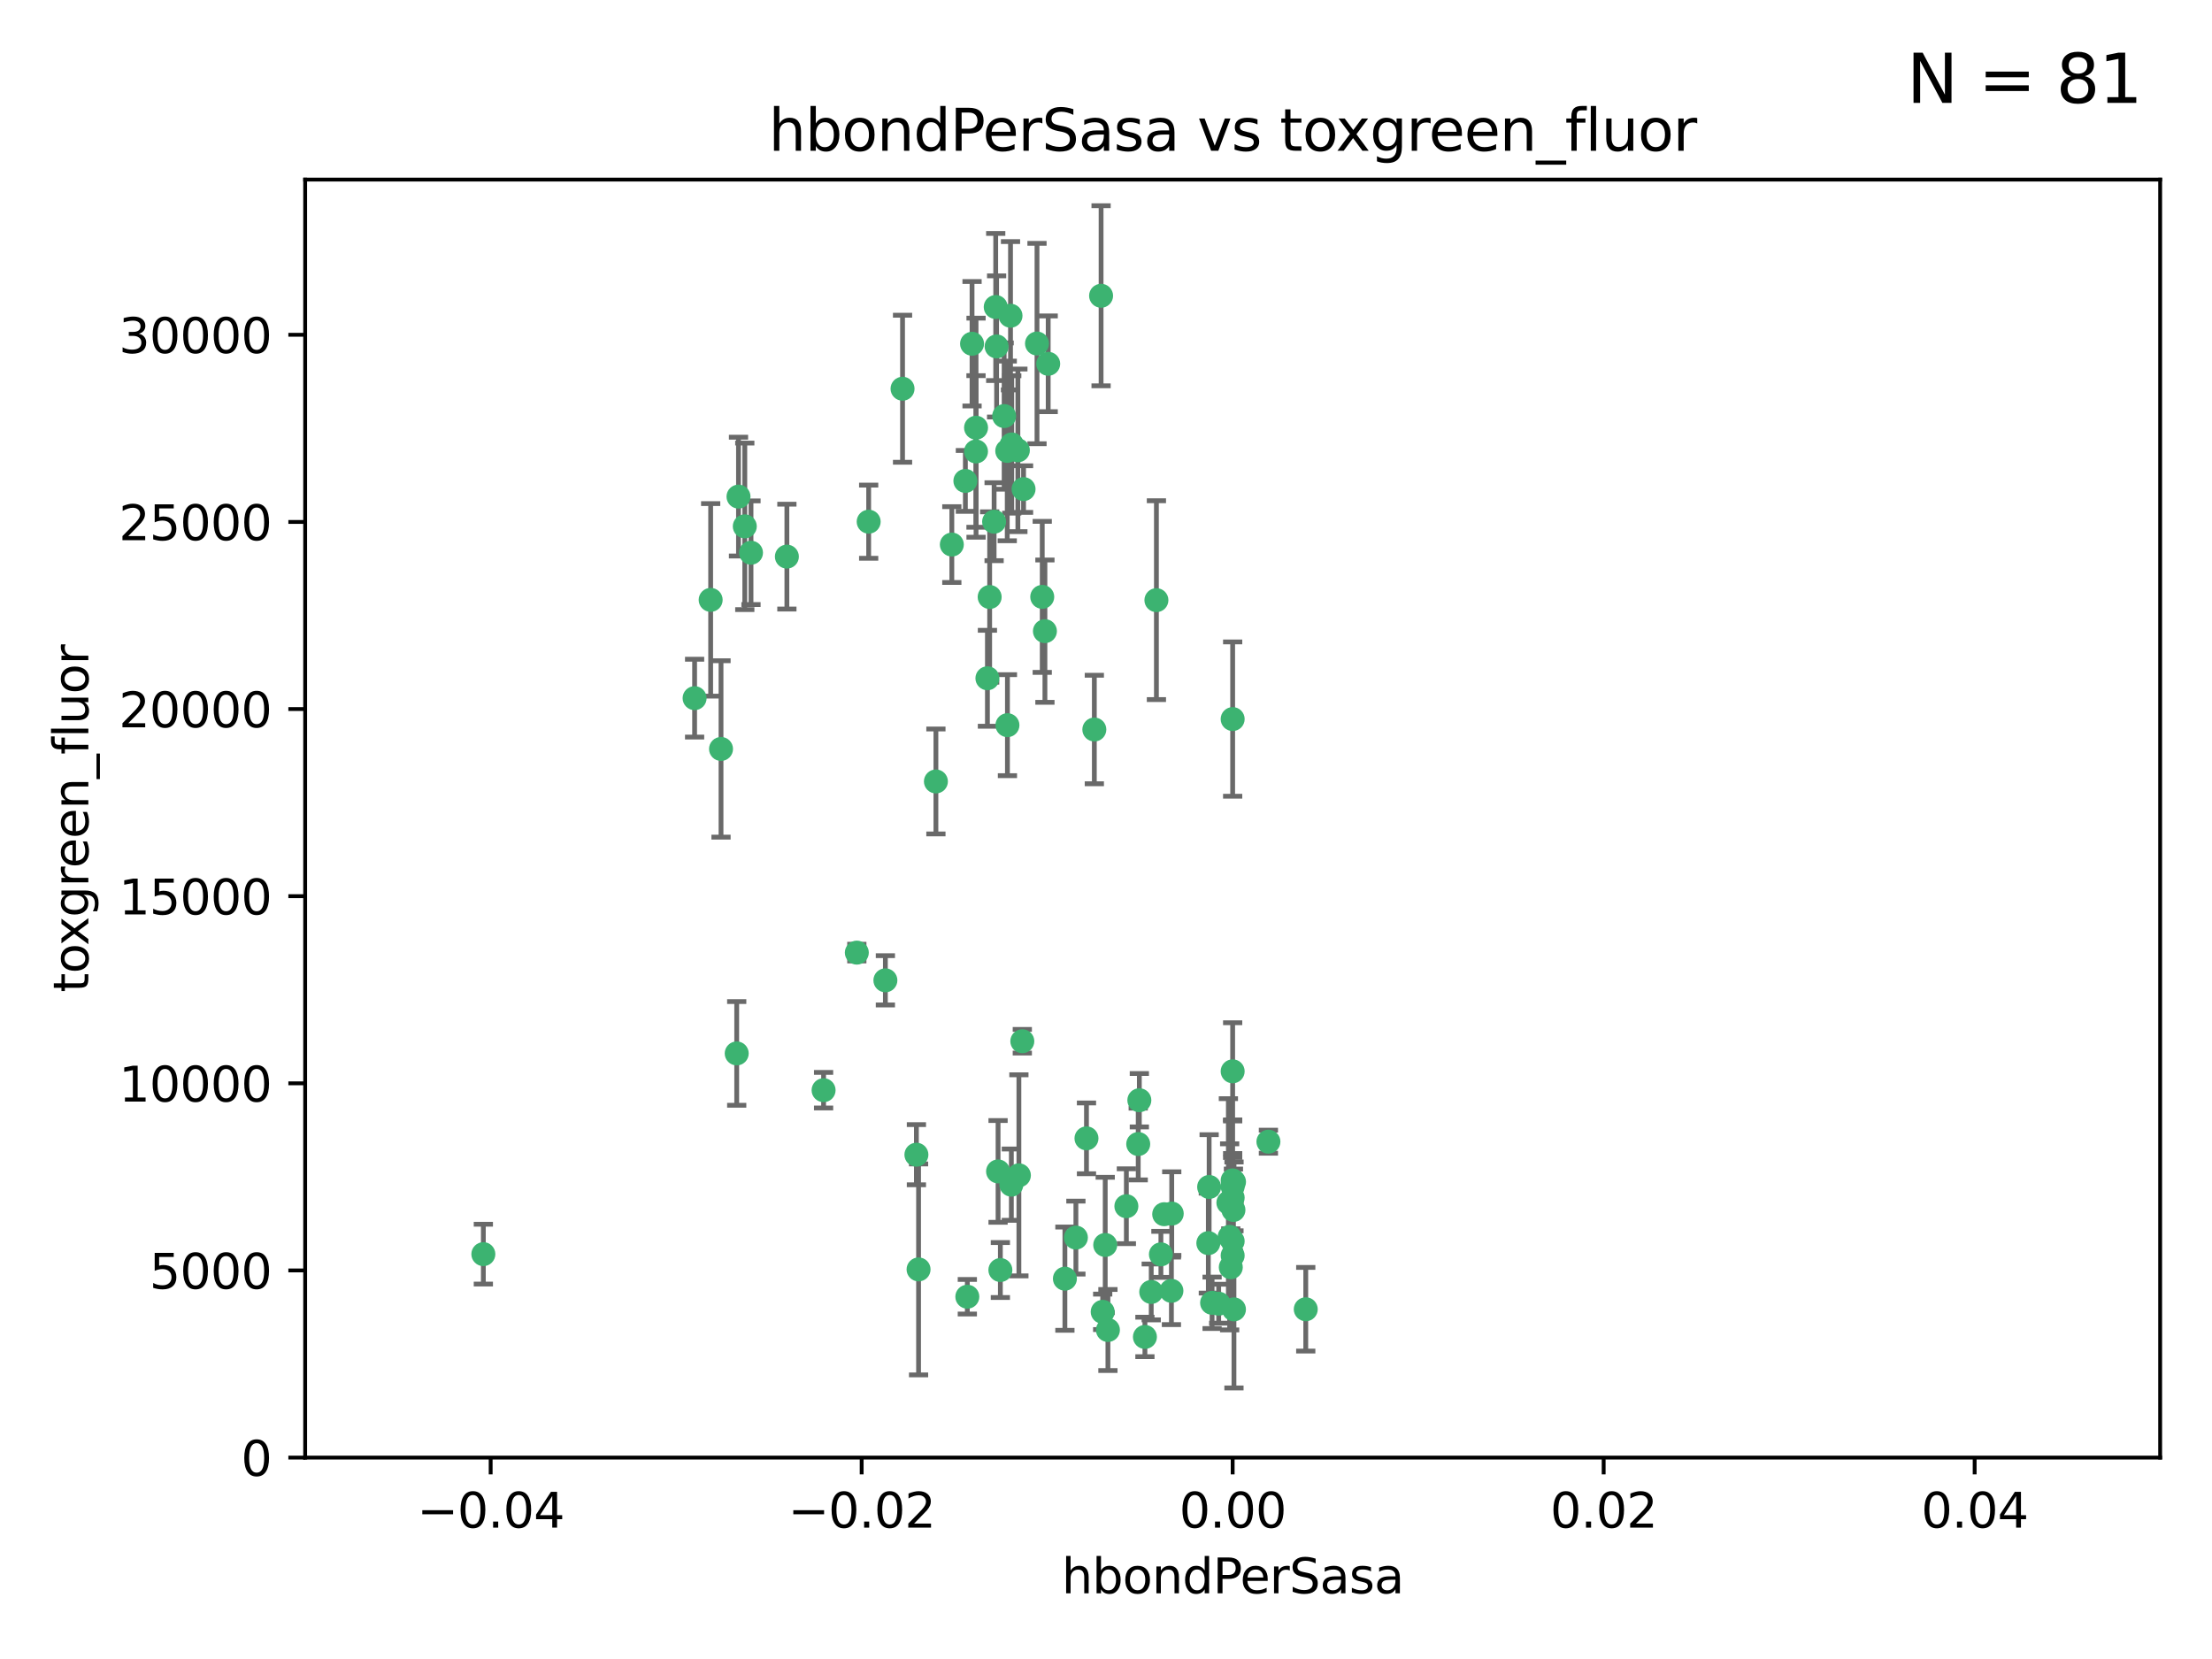 <?xml version="1.0" encoding="utf-8" standalone="no"?>
<!DOCTYPE svg PUBLIC "-//W3C//DTD SVG 1.1//EN"
  "http://www.w3.org/Graphics/SVG/1.1/DTD/svg11.dtd">
<svg xmlns:xlink="http://www.w3.org/1999/xlink" width="460.8pt" height="345.6pt" viewBox="0 0 460.8 345.6" xmlns="http://www.w3.org/2000/svg" version="1.1">
 <defs>
  <style type="text/css">*{stroke-linejoin: round; stroke-linecap: butt}</style>
 </defs>
 <g id="figure_1">
  <g id="patch_1">
   <path d="M 0 345.6 
L 460.8 345.6 
L 460.8 0 
L 0 0 
z
" style="fill: #ffffff"/>
  </g>
  <g id="axes_1">
   <g id="patch_2">
    <path d="M 63.571 303.64 
L 450 303.64 
L 450 37.411 
L 63.571 37.411 
z
" style="fill: #ffffff"/>
   </g>
   <g id="PathCollection_1">
    <defs>
     <path id="m073f09d59d" d="M 0 1.118 
C 0.297 1.118 0.581 1 0.791 0.791 
C 1 0.581 1.118 0.297 1.118 0 
C 1.118 -0.297 1 -0.581 0.791 -0.791 
C 0.581 -1 0.297 -1.118 0 -1.118 
C -0.297 -1.118 -0.581 -1 -0.791 -0.791 
C -1 -0.581 -1.118 -0.297 -1.118 0 
C -1.118 0.297 -1 0.581 -0.791 0.791 
C -0.581 1 -0.297 1.118 0 1.118 
z
" style="stroke: #3cb371"/>
    </defs>
    <g clip-path="url(#paf8e39fd4e)">
     <use xlink:href="#m073f09d59d" x="207.091" y="108.677" style="fill: #3cb371; stroke: #3cb371"/>
     <use xlink:href="#m073f09d59d" x="216.026" y="71.562" style="fill: #3cb371; stroke: #3cb371"/>
     <use xlink:href="#m073f09d59d" x="209.184" y="86.676" style="fill: #3cb371; stroke: #3cb371"/>
     <use xlink:href="#m073f09d59d" x="217.677" y="131.48" style="fill: #3cb371; stroke: #3cb371"/>
     <use xlink:href="#m073f09d59d" x="203.329" y="89.097" style="fill: #3cb371; stroke: #3cb371"/>
     <use xlink:href="#m073f09d59d" x="180.96" y="108.676" style="fill: #3cb371; stroke: #3cb371"/>
     <use xlink:href="#m073f09d59d" x="188.017" y="80.98" style="fill: #3cb371; stroke: #3cb371"/>
     <use xlink:href="#m073f09d59d" x="100.691" y="261.259" style="fill: #3cb371; stroke: #3cb371"/>
     <use xlink:href="#m073f09d59d" x="218.359" y="75.786" style="fill: #3cb371; stroke: #3cb371"/>
     <use xlink:href="#m073f09d59d" x="207.613" y="72.167" style="fill: #3cb371; stroke: #3cb371"/>
     <use xlink:href="#m073f09d59d" x="203.319" y="94.046" style="fill: #3cb371; stroke: #3cb371"/>
     <use xlink:href="#m073f09d59d" x="210.508" y="65.773" style="fill: #3cb371; stroke: #3cb371"/>
     <use xlink:href="#m073f09d59d" x="150.202" y="156.019" style="fill: #3cb371; stroke: #3cb371"/>
     <use xlink:href="#m073f09d59d" x="148.044" y="124.965" style="fill: #3cb371; stroke: #3cb371"/>
     <use xlink:href="#m073f09d59d" x="198.284" y="113.441" style="fill: #3cb371; stroke: #3cb371"/>
     <use xlink:href="#m073f09d59d" x="209.828" y="93.933" style="fill: #3cb371; stroke: #3cb371"/>
     <use xlink:href="#m073f09d59d" x="163.922" y="115.953" style="fill: #3cb371; stroke: #3cb371"/>
     <use xlink:href="#m073f09d59d" x="155.154" y="109.646" style="fill: #3cb371; stroke: #3cb371"/>
     <use xlink:href="#m073f09d59d" x="153.844" y="103.453" style="fill: #3cb371; stroke: #3cb371"/>
     <use xlink:href="#m073f09d59d" x="153.471" y="219.448" style="fill: #3cb371; stroke: #3cb371"/>
     <use xlink:href="#m073f09d59d" x="212.043" y="93.812" style="fill: #3cb371; stroke: #3cb371"/>
     <use xlink:href="#m073f09d59d" x="206.164" y="124.367" style="fill: #3cb371; stroke: #3cb371"/>
     <use xlink:href="#m073f09d59d" x="201.107" y="100.184" style="fill: #3cb371; stroke: #3cb371"/>
     <use xlink:href="#m073f09d59d" x="210.768" y="92.588" style="fill: #3cb371; stroke: #3cb371"/>
     <use xlink:href="#m073f09d59d" x="241.838" y="261.303" style="fill: #3cb371; stroke: #3cb371"/>
     <use xlink:href="#m073f09d59d" x="264.233" y="237.833" style="fill: #3cb371; stroke: #3cb371"/>
     <use xlink:href="#m073f09d59d" x="212.255" y="244.844" style="fill: #3cb371; stroke: #3cb371"/>
     <use xlink:href="#m073f09d59d" x="213.226" y="101.886" style="fill: #3cb371; stroke: #3cb371"/>
     <use xlink:href="#m073f09d59d" x="217.118" y="124.337" style="fill: #3cb371; stroke: #3cb371"/>
     <use xlink:href="#m073f09d59d" x="207.427" y="63.953" style="fill: #3cb371; stroke: #3cb371"/>
     <use xlink:href="#m073f09d59d" x="202.496" y="71.61" style="fill: #3cb371; stroke: #3cb371"/>
     <use xlink:href="#m073f09d59d" x="209.868" y="151.067" style="fill: #3cb371; stroke: #3cb371"/>
     <use xlink:href="#m073f09d59d" x="184.442" y="204.22" style="fill: #3cb371; stroke: #3cb371"/>
     <use xlink:href="#m073f09d59d" x="210.682" y="246.787" style="fill: #3cb371; stroke: #3cb371"/>
     <use xlink:href="#m073f09d59d" x="207.916" y="244.026" style="fill: #3cb371; stroke: #3cb371"/>
     <use xlink:href="#m073f09d59d" x="205.698" y="141.297" style="fill: #3cb371; stroke: #3cb371"/>
     <use xlink:href="#m073f09d59d" x="229.376" y="61.614" style="fill: #3cb371; stroke: #3cb371"/>
     <use xlink:href="#m073f09d59d" x="194.968" y="162.792" style="fill: #3cb371; stroke: #3cb371"/>
     <use xlink:href="#m073f09d59d" x="201.512" y="270.13" style="fill: #3cb371; stroke: #3cb371"/>
     <use xlink:href="#m073f09d59d" x="244.095" y="252.814" style="fill: #3cb371; stroke: #3cb371"/>
     <use xlink:href="#m073f09d59d" x="144.699" y="145.439" style="fill: #3cb371; stroke: #3cb371"/>
     <use xlink:href="#m073f09d59d" x="251.887" y="247.267" style="fill: #3cb371; stroke: #3cb371"/>
     <use xlink:href="#m073f09d59d" x="242.524" y="252.941" style="fill: #3cb371; stroke: #3cb371"/>
     <use xlink:href="#m073f09d59d" x="230.238" y="259.35" style="fill: #3cb371; stroke: #3cb371"/>
     <use xlink:href="#m073f09d59d" x="190.904" y="240.543" style="fill: #3cb371; stroke: #3cb371"/>
     <use xlink:href="#m073f09d59d" x="208.395" y="264.57" style="fill: #3cb371; stroke: #3cb371"/>
     <use xlink:href="#m073f09d59d" x="237.346" y="229.198" style="fill: #3cb371; stroke: #3cb371"/>
     <use xlink:href="#m073f09d59d" x="252.503" y="271.4" style="fill: #3cb371; stroke: #3cb371"/>
     <use xlink:href="#m073f09d59d" x="256.948" y="252.059" style="fill: #3cb371; stroke: #3cb371"/>
     <use xlink:href="#m073f09d59d" x="256.786" y="247.195" style="fill: #3cb371; stroke: #3cb371"/>
     <use xlink:href="#m073f09d59d" x="244.027" y="268.906" style="fill: #3cb371; stroke: #3cb371"/>
     <use xlink:href="#m073f09d59d" x="256.397" y="263.993" style="fill: #3cb371; stroke: #3cb371"/>
     <use xlink:href="#m073f09d59d" x="156.447" y="115.142" style="fill: #3cb371; stroke: #3cb371"/>
     <use xlink:href="#m073f09d59d" x="238.508" y="278.508" style="fill: #3cb371; stroke: #3cb371"/>
     <use xlink:href="#m073f09d59d" x="234.644" y="251.277" style="fill: #3cb371; stroke: #3cb371"/>
     <use xlink:href="#m073f09d59d" x="253.875" y="271.584" style="fill: #3cb371; stroke: #3cb371"/>
     <use xlink:href="#m073f09d59d" x="229.709" y="273.278" style="fill: #3cb371; stroke: #3cb371"/>
     <use xlink:href="#m073f09d59d" x="191.354" y="264.442" style="fill: #3cb371; stroke: #3cb371"/>
     <use xlink:href="#m073f09d59d" x="237.113" y="238.323" style="fill: #3cb371; stroke: #3cb371"/>
     <use xlink:href="#m073f09d59d" x="226.333" y="237.139" style="fill: #3cb371; stroke: #3cb371"/>
     <use xlink:href="#m073f09d59d" x="178.492" y="198.449" style="fill: #3cb371; stroke: #3cb371"/>
     <use xlink:href="#m073f09d59d" x="221.839" y="266.371" style="fill: #3cb371; stroke: #3cb371"/>
     <use xlink:href="#m073f09d59d" x="230.801" y="277.063" style="fill: #3cb371; stroke: #3cb371"/>
     <use xlink:href="#m073f09d59d" x="212.966" y="216.908" style="fill: #3cb371; stroke: #3cb371"/>
     <use xlink:href="#m073f09d59d" x="227.97" y="151.97" style="fill: #3cb371; stroke: #3cb371"/>
     <use xlink:href="#m073f09d59d" x="256.786" y="258.565" style="fill: #3cb371; stroke: #3cb371"/>
     <use xlink:href="#m073f09d59d" x="224.129" y="257.812" style="fill: #3cb371; stroke: #3cb371"/>
     <use xlink:href="#m073f09d59d" x="240.902" y="125.024" style="fill: #3cb371; stroke: #3cb371"/>
     <use xlink:href="#m073f09d59d" x="257.056" y="272.768" style="fill: #3cb371; stroke: #3cb371"/>
     <use xlink:href="#m073f09d59d" x="256.786" y="223.176" style="fill: #3cb371; stroke: #3cb371"/>
     <use xlink:href="#m073f09d59d" x="256.159" y="257.661" style="fill: #3cb371; stroke: #3cb371"/>
     <use xlink:href="#m073f09d59d" x="256.786" y="149.795" style="fill: #3cb371; stroke: #3cb371"/>
     <use xlink:href="#m073f09d59d" x="239.822" y="269.137" style="fill: #3cb371; stroke: #3cb371"/>
     <use xlink:href="#m073f09d59d" x="256.786" y="261.551" style="fill: #3cb371; stroke: #3cb371"/>
     <use xlink:href="#m073f09d59d" x="272.013" y="272.741" style="fill: #3cb371; stroke: #3cb371"/>
     <use xlink:href="#m073f09d59d" x="251.718" y="258.966" style="fill: #3cb371; stroke: #3cb371"/>
     <use xlink:href="#m073f09d59d" x="256.786" y="245.892" style="fill: #3cb371; stroke: #3cb371"/>
     <use xlink:href="#m073f09d59d" x="257.069" y="246.204" style="fill: #3cb371; stroke: #3cb371"/>
     <use xlink:href="#m073f09d59d" x="171.569" y="227.107" style="fill: #3cb371; stroke: #3cb371"/>
     <use xlink:href="#m073f09d59d" x="255.894" y="250.544" style="fill: #3cb371; stroke: #3cb371"/>
     <use xlink:href="#m073f09d59d" x="256.786" y="249.505" style="fill: #3cb371; stroke: #3cb371"/>
    </g>
   </g>
   <g id="matplotlib.axis_1">
    <g id="xtick_1">
     <g id="line2d_1">
      <defs>
       <path id="m06500c86b9" d="M 0 0 
L 0 3.5 
" style="stroke: #000000; stroke-width: 0.8"/>
      </defs>
      <g>
       <use xlink:href="#m06500c86b9" x="102.214" y="303.64" style="stroke: #000000; stroke-width: 0.8"/>
      </g>
     </g>
     <g id="text_1">
      <!-- −0.04 -->
      <g transform="translate(86.891 318.238)scale(0.1 -0.1)">
       <defs>
        <path id="DejaVuSans-2212" d="M 678 2272 
L 4684 2272 
L 4684 1741 
L 678 1741 
L 678 2272 
z
" transform="scale(0.016)"/>
        <path id="DejaVuSans-30" d="M 2034 4250 
Q 1547 4250 1301 3770 
Q 1056 3291 1056 2328 
Q 1056 1369 1301 889 
Q 1547 409 2034 409 
Q 2525 409 2770 889 
Q 3016 1369 3016 2328 
Q 3016 3291 2770 3770 
Q 2525 4250 2034 4250 
z
M 2034 4750 
Q 2819 4750 3233 4129 
Q 3647 3509 3647 2328 
Q 3647 1150 3233 529 
Q 2819 -91 2034 -91 
Q 1250 -91 836 529 
Q 422 1150 422 2328 
Q 422 3509 836 4129 
Q 1250 4750 2034 4750 
z
" transform="scale(0.016)"/>
        <path id="DejaVuSans-2e" d="M 684 794 
L 1344 794 
L 1344 0 
L 684 0 
L 684 794 
z
" transform="scale(0.016)"/>
        <path id="DejaVuSans-34" d="M 2419 4116 
L 825 1625 
L 2419 1625 
L 2419 4116 
z
M 2253 4666 
L 3047 4666 
L 3047 1625 
L 3713 1625 
L 3713 1100 
L 3047 1100 
L 3047 0 
L 2419 0 
L 2419 1100 
L 313 1100 
L 313 1709 
L 2253 4666 
z
" transform="scale(0.016)"/>
       </defs>
       <use xlink:href="#DejaVuSans-2212"/>
       <use xlink:href="#DejaVuSans-30" x="83.789"/>
       <use xlink:href="#DejaVuSans-2e" x="147.412"/>
       <use xlink:href="#DejaVuSans-30" x="179.199"/>
       <use xlink:href="#DejaVuSans-34" x="242.822"/>
      </g>
     </g>
    </g>
    <g id="xtick_2">
     <g id="line2d_2">
      <g>
       <use xlink:href="#m06500c86b9" x="179.5" y="303.64" style="stroke: #000000; stroke-width: 0.8"/>
      </g>
     </g>
     <g id="text_2">
      <!-- −0.02 -->
      <g transform="translate(164.177 318.238)scale(0.1 -0.1)">
       <defs>
        <path id="DejaVuSans-32" d="M 1228 531 
L 3431 531 
L 3431 0 
L 469 0 
L 469 531 
Q 828 903 1448 1529 
Q 2069 2156 2228 2338 
Q 2531 2678 2651 2914 
Q 2772 3150 2772 3378 
Q 2772 3750 2511 3984 
Q 2250 4219 1831 4219 
Q 1534 4219 1204 4116 
Q 875 4013 500 3803 
L 500 4441 
Q 881 4594 1212 4672 
Q 1544 4750 1819 4750 
Q 2544 4750 2975 4387 
Q 3406 4025 3406 3419 
Q 3406 3131 3298 2873 
Q 3191 2616 2906 2266 
Q 2828 2175 2409 1742 
Q 1991 1309 1228 531 
z
" transform="scale(0.016)"/>
       </defs>
       <use xlink:href="#DejaVuSans-2212"/>
       <use xlink:href="#DejaVuSans-30" x="83.789"/>
       <use xlink:href="#DejaVuSans-2e" x="147.412"/>
       <use xlink:href="#DejaVuSans-30" x="179.199"/>
       <use xlink:href="#DejaVuSans-32" x="242.822"/>
      </g>
     </g>
    </g>
    <g id="xtick_3">
     <g id="line2d_3">
      <g>
       <use xlink:href="#m06500c86b9" x="256.786" y="303.64" style="stroke: #000000; stroke-width: 0.8"/>
      </g>
     </g>
     <g id="text_3">
      <!-- 0.00 -->
      <g transform="translate(245.653 318.238)scale(0.1 -0.1)">
       <use xlink:href="#DejaVuSans-30"/>
       <use xlink:href="#DejaVuSans-2e" x="63.623"/>
       <use xlink:href="#DejaVuSans-30" x="95.41"/>
       <use xlink:href="#DejaVuSans-30" x="159.033"/>
      </g>
     </g>
    </g>
    <g id="xtick_4">
     <g id="line2d_4">
      <g>
       <use xlink:href="#m06500c86b9" x="334.071" y="303.64" style="stroke: #000000; stroke-width: 0.8"/>
      </g>
     </g>
     <g id="text_4">
      <!-- 0.02 -->
      <g transform="translate(322.939 318.238)scale(0.1 -0.1)">
       <use xlink:href="#DejaVuSans-30"/>
       <use xlink:href="#DejaVuSans-2e" x="63.623"/>
       <use xlink:href="#DejaVuSans-30" x="95.41"/>
       <use xlink:href="#DejaVuSans-32" x="159.033"/>
      </g>
     </g>
    </g>
    <g id="xtick_5">
     <g id="line2d_5">
      <g>
       <use xlink:href="#m06500c86b9" x="411.357" y="303.64" style="stroke: #000000; stroke-width: 0.8"/>
      </g>
     </g>
     <g id="text_5">
      <!-- 0.04 -->
      <g transform="translate(400.224 318.238)scale(0.1 -0.1)">
       <use xlink:href="#DejaVuSans-30"/>
       <use xlink:href="#DejaVuSans-2e" x="63.623"/>
       <use xlink:href="#DejaVuSans-30" x="95.41"/>
       <use xlink:href="#DejaVuSans-34" x="159.033"/>
      </g>
     </g>
    </g>
    <g id="text_6">
     <!-- hbondPerSasa -->
     <g transform="translate(221.168 331.917)scale(0.1 -0.1)">
      <defs>
       <path id="DejaVuSans-68" d="M 3513 2113 
L 3513 0 
L 2938 0 
L 2938 2094 
Q 2938 2591 2744 2837 
Q 2550 3084 2163 3084 
Q 1697 3084 1428 2787 
Q 1159 2491 1159 1978 
L 1159 0 
L 581 0 
L 581 4863 
L 1159 4863 
L 1159 2956 
Q 1366 3272 1645 3428 
Q 1925 3584 2291 3584 
Q 2894 3584 3203 3211 
Q 3513 2838 3513 2113 
z
" transform="scale(0.016)"/>
       <path id="DejaVuSans-62" d="M 3116 1747 
Q 3116 2381 2855 2742 
Q 2594 3103 2138 3103 
Q 1681 3103 1420 2742 
Q 1159 2381 1159 1747 
Q 1159 1113 1420 752 
Q 1681 391 2138 391 
Q 2594 391 2855 752 
Q 3116 1113 3116 1747 
z
M 1159 2969 
Q 1341 3281 1617 3432 
Q 1894 3584 2278 3584 
Q 2916 3584 3314 3078 
Q 3713 2572 3713 1747 
Q 3713 922 3314 415 
Q 2916 -91 2278 -91 
Q 1894 -91 1617 61 
Q 1341 213 1159 525 
L 1159 0 
L 581 0 
L 581 4863 
L 1159 4863 
L 1159 2969 
z
" transform="scale(0.016)"/>
       <path id="DejaVuSans-6f" d="M 1959 3097 
Q 1497 3097 1228 2736 
Q 959 2375 959 1747 
Q 959 1119 1226 758 
Q 1494 397 1959 397 
Q 2419 397 2687 759 
Q 2956 1122 2956 1747 
Q 2956 2369 2687 2733 
Q 2419 3097 1959 3097 
z
M 1959 3584 
Q 2709 3584 3137 3096 
Q 3566 2609 3566 1747 
Q 3566 888 3137 398 
Q 2709 -91 1959 -91 
Q 1206 -91 779 398 
Q 353 888 353 1747 
Q 353 2609 779 3096 
Q 1206 3584 1959 3584 
z
" transform="scale(0.016)"/>
       <path id="DejaVuSans-6e" d="M 3513 2113 
L 3513 0 
L 2938 0 
L 2938 2094 
Q 2938 2591 2744 2837 
Q 2550 3084 2163 3084 
Q 1697 3084 1428 2787 
Q 1159 2491 1159 1978 
L 1159 0 
L 581 0 
L 581 3500 
L 1159 3500 
L 1159 2956 
Q 1366 3272 1645 3428 
Q 1925 3584 2291 3584 
Q 2894 3584 3203 3211 
Q 3513 2838 3513 2113 
z
" transform="scale(0.016)"/>
       <path id="DejaVuSans-64" d="M 2906 2969 
L 2906 4863 
L 3481 4863 
L 3481 0 
L 2906 0 
L 2906 525 
Q 2725 213 2448 61 
Q 2172 -91 1784 -91 
Q 1150 -91 751 415 
Q 353 922 353 1747 
Q 353 2572 751 3078 
Q 1150 3584 1784 3584 
Q 2172 3584 2448 3432 
Q 2725 3281 2906 2969 
z
M 947 1747 
Q 947 1113 1208 752 
Q 1469 391 1925 391 
Q 2381 391 2643 752 
Q 2906 1113 2906 1747 
Q 2906 2381 2643 2742 
Q 2381 3103 1925 3103 
Q 1469 3103 1208 2742 
Q 947 2381 947 1747 
z
" transform="scale(0.016)"/>
       <path id="DejaVuSans-50" d="M 1259 4147 
L 1259 2394 
L 2053 2394 
Q 2494 2394 2734 2622 
Q 2975 2850 2975 3272 
Q 2975 3691 2734 3919 
Q 2494 4147 2053 4147 
L 1259 4147 
z
M 628 4666 
L 2053 4666 
Q 2838 4666 3239 4311 
Q 3641 3956 3641 3272 
Q 3641 2581 3239 2228 
Q 2838 1875 2053 1875 
L 1259 1875 
L 1259 0 
L 628 0 
L 628 4666 
z
" transform="scale(0.016)"/>
       <path id="DejaVuSans-65" d="M 3597 1894 
L 3597 1613 
L 953 1613 
Q 991 1019 1311 708 
Q 1631 397 2203 397 
Q 2534 397 2845 478 
Q 3156 559 3463 722 
L 3463 178 
Q 3153 47 2828 -22 
Q 2503 -91 2169 -91 
Q 1331 -91 842 396 
Q 353 884 353 1716 
Q 353 2575 817 3079 
Q 1281 3584 2069 3584 
Q 2775 3584 3186 3129 
Q 3597 2675 3597 1894 
z
M 3022 2063 
Q 3016 2534 2758 2815 
Q 2500 3097 2075 3097 
Q 1594 3097 1305 2825 
Q 1016 2553 972 2059 
L 3022 2063 
z
" transform="scale(0.016)"/>
       <path id="DejaVuSans-72" d="M 2631 2963 
Q 2534 3019 2420 3045 
Q 2306 3072 2169 3072 
Q 1681 3072 1420 2755 
Q 1159 2438 1159 1844 
L 1159 0 
L 581 0 
L 581 3500 
L 1159 3500 
L 1159 2956 
Q 1341 3275 1631 3429 
Q 1922 3584 2338 3584 
Q 2397 3584 2469 3576 
Q 2541 3569 2628 3553 
L 2631 2963 
z
" transform="scale(0.016)"/>
       <path id="DejaVuSans-53" d="M 3425 4513 
L 3425 3897 
Q 3066 4069 2747 4153 
Q 2428 4238 2131 4238 
Q 1616 4238 1336 4038 
Q 1056 3838 1056 3469 
Q 1056 3159 1242 3001 
Q 1428 2844 1947 2747 
L 2328 2669 
Q 3034 2534 3370 2195 
Q 3706 1856 3706 1288 
Q 3706 609 3251 259 
Q 2797 -91 1919 -91 
Q 1588 -91 1214 -16 
Q 841 59 441 206 
L 441 856 
Q 825 641 1194 531 
Q 1563 422 1919 422 
Q 2459 422 2753 634 
Q 3047 847 3047 1241 
Q 3047 1584 2836 1778 
Q 2625 1972 2144 2069 
L 1759 2144 
Q 1053 2284 737 2584 
Q 422 2884 422 3419 
Q 422 4038 858 4394 
Q 1294 4750 2059 4750 
Q 2388 4750 2728 4690 
Q 3069 4631 3425 4513 
z
" transform="scale(0.016)"/>
       <path id="DejaVuSans-61" d="M 2194 1759 
Q 1497 1759 1228 1600 
Q 959 1441 959 1056 
Q 959 750 1161 570 
Q 1363 391 1709 391 
Q 2188 391 2477 730 
Q 2766 1069 2766 1631 
L 2766 1759 
L 2194 1759 
z
M 3341 1997 
L 3341 0 
L 2766 0 
L 2766 531 
Q 2569 213 2275 61 
Q 1981 -91 1556 -91 
Q 1019 -91 701 211 
Q 384 513 384 1019 
Q 384 1609 779 1909 
Q 1175 2209 1959 2209 
L 2766 2209 
L 2766 2266 
Q 2766 2663 2505 2880 
Q 2244 3097 1772 3097 
Q 1472 3097 1187 3025 
Q 903 2953 641 2809 
L 641 3341 
Q 956 3463 1253 3523 
Q 1550 3584 1831 3584 
Q 2591 3584 2966 3190 
Q 3341 2797 3341 1997 
z
" transform="scale(0.016)"/>
       <path id="DejaVuSans-73" d="M 2834 3397 
L 2834 2853 
Q 2591 2978 2328 3040 
Q 2066 3103 1784 3103 
Q 1356 3103 1142 2972 
Q 928 2841 928 2578 
Q 928 2378 1081 2264 
Q 1234 2150 1697 2047 
L 1894 2003 
Q 2506 1872 2764 1633 
Q 3022 1394 3022 966 
Q 3022 478 2636 193 
Q 2250 -91 1575 -91 
Q 1294 -91 989 -36 
Q 684 19 347 128 
L 347 722 
Q 666 556 975 473 
Q 1284 391 1588 391 
Q 1994 391 2212 530 
Q 2431 669 2431 922 
Q 2431 1156 2273 1281 
Q 2116 1406 1581 1522 
L 1381 1569 
Q 847 1681 609 1914 
Q 372 2147 372 2553 
Q 372 3047 722 3315 
Q 1072 3584 1716 3584 
Q 2034 3584 2315 3537 
Q 2597 3491 2834 3397 
z
" transform="scale(0.016)"/>
      </defs>
      <use xlink:href="#DejaVuSans-68"/>
      <use xlink:href="#DejaVuSans-62" x="63.379"/>
      <use xlink:href="#DejaVuSans-6f" x="126.855"/>
      <use xlink:href="#DejaVuSans-6e" x="188.037"/>
      <use xlink:href="#DejaVuSans-64" x="251.416"/>
      <use xlink:href="#DejaVuSans-50" x="314.893"/>
      <use xlink:href="#DejaVuSans-65" x="371.57"/>
      <use xlink:href="#DejaVuSans-72" x="433.094"/>
      <use xlink:href="#DejaVuSans-53" x="474.207"/>
      <use xlink:href="#DejaVuSans-61" x="537.684"/>
      <use xlink:href="#DejaVuSans-73" x="598.963"/>
      <use xlink:href="#DejaVuSans-61" x="651.062"/>
     </g>
    </g>
   </g>
   <g id="matplotlib.axis_2">
    <g id="ytick_1">
     <g id="line2d_6">
      <defs>
       <path id="me9c63fc934" d="M 0 0 
L -3.5 0 
" style="stroke: #000000; stroke-width: 0.8"/>
      </defs>
      <g>
       <use xlink:href="#me9c63fc934" x="63.571" y="303.64" style="stroke: #000000; stroke-width: 0.8"/>
      </g>
     </g>
     <g id="text_7">
      <!-- 0 -->
      <g transform="translate(50.209 307.439)scale(0.1 -0.1)">
       <use xlink:href="#DejaVuSans-30"/>
      </g>
     </g>
    </g>
    <g id="ytick_2">
     <g id="line2d_7">
      <g>
       <use xlink:href="#me9c63fc934" x="63.571" y="264.657" style="stroke: #000000; stroke-width: 0.8"/>
      </g>
     </g>
     <g id="text_8">
      <!-- 5000 -->
      <g transform="translate(31.121 268.457)scale(0.1 -0.1)">
       <defs>
        <path id="DejaVuSans-35" d="M 691 4666 
L 3169 4666 
L 3169 4134 
L 1269 4134 
L 1269 2991 
Q 1406 3038 1543 3061 
Q 1681 3084 1819 3084 
Q 2600 3084 3056 2656 
Q 3513 2228 3513 1497 
Q 3513 744 3044 326 
Q 2575 -91 1722 -91 
Q 1428 -91 1123 -41 
Q 819 9 494 109 
L 494 744 
Q 775 591 1075 516 
Q 1375 441 1709 441 
Q 2250 441 2565 725 
Q 2881 1009 2881 1497 
Q 2881 1984 2565 2268 
Q 2250 2553 1709 2553 
Q 1456 2553 1204 2497 
Q 953 2441 691 2322 
L 691 4666 
z
" transform="scale(0.016)"/>
       </defs>
       <use xlink:href="#DejaVuSans-35"/>
       <use xlink:href="#DejaVuSans-30" x="63.623"/>
       <use xlink:href="#DejaVuSans-30" x="127.246"/>
       <use xlink:href="#DejaVuSans-30" x="190.869"/>
      </g>
     </g>
    </g>
    <g id="ytick_3">
     <g id="line2d_8">
      <g>
       <use xlink:href="#me9c63fc934" x="63.571" y="225.675" style="stroke: #000000; stroke-width: 0.8"/>
      </g>
     </g>
     <g id="text_9">
      <!-- 10000 -->
      <g transform="translate(24.759 229.474)scale(0.1 -0.1)">
       <defs>
        <path id="DejaVuSans-31" d="M 794 531 
L 1825 531 
L 1825 4091 
L 703 3866 
L 703 4441 
L 1819 4666 
L 2450 4666 
L 2450 531 
L 3481 531 
L 3481 0 
L 794 0 
L 794 531 
z
" transform="scale(0.016)"/>
       </defs>
       <use xlink:href="#DejaVuSans-31"/>
       <use xlink:href="#DejaVuSans-30" x="63.623"/>
       <use xlink:href="#DejaVuSans-30" x="127.246"/>
       <use xlink:href="#DejaVuSans-30" x="190.869"/>
       <use xlink:href="#DejaVuSans-30" x="254.492"/>
      </g>
     </g>
    </g>
    <g id="ytick_4">
     <g id="line2d_9">
      <g>
       <use xlink:href="#me9c63fc934" x="63.571" y="186.692" style="stroke: #000000; stroke-width: 0.8"/>
      </g>
     </g>
     <g id="text_10">
      <!-- 15000 -->
      <g transform="translate(24.759 190.492)scale(0.1 -0.1)">
       <use xlink:href="#DejaVuSans-31"/>
       <use xlink:href="#DejaVuSans-35" x="63.623"/>
       <use xlink:href="#DejaVuSans-30" x="127.246"/>
       <use xlink:href="#DejaVuSans-30" x="190.869"/>
       <use xlink:href="#DejaVuSans-30" x="254.492"/>
      </g>
     </g>
    </g>
    <g id="ytick_5">
     <g id="line2d_10">
      <g>
       <use xlink:href="#me9c63fc934" x="63.571" y="147.71" style="stroke: #000000; stroke-width: 0.8"/>
      </g>
     </g>
     <g id="text_11">
      <!-- 20000 -->
      <g transform="translate(24.759 151.509)scale(0.1 -0.1)">
       <use xlink:href="#DejaVuSans-32"/>
       <use xlink:href="#DejaVuSans-30" x="63.623"/>
       <use xlink:href="#DejaVuSans-30" x="127.246"/>
       <use xlink:href="#DejaVuSans-30" x="190.869"/>
       <use xlink:href="#DejaVuSans-30" x="254.492"/>
      </g>
     </g>
    </g>
    <g id="ytick_6">
     <g id="line2d_11">
      <g>
       <use xlink:href="#me9c63fc934" x="63.571" y="108.727" style="stroke: #000000; stroke-width: 0.8"/>
      </g>
     </g>
     <g id="text_12">
      <!-- 25000 -->
      <g transform="translate(24.759 112.527)scale(0.1 -0.1)">
       <use xlink:href="#DejaVuSans-32"/>
       <use xlink:href="#DejaVuSans-35" x="63.623"/>
       <use xlink:href="#DejaVuSans-30" x="127.246"/>
       <use xlink:href="#DejaVuSans-30" x="190.869"/>
       <use xlink:href="#DejaVuSans-30" x="254.492"/>
      </g>
     </g>
    </g>
    <g id="ytick_7">
     <g id="line2d_12">
      <g>
       <use xlink:href="#me9c63fc934" x="63.571" y="69.745" style="stroke: #000000; stroke-width: 0.8"/>
      </g>
     </g>
     <g id="text_13">
      <!-- 30000 -->
      <g transform="translate(24.759 73.544)scale(0.1 -0.1)">
       <defs>
        <path id="DejaVuSans-33" d="M 2597 2516 
Q 3050 2419 3304 2112 
Q 3559 1806 3559 1356 
Q 3559 666 3084 287 
Q 2609 -91 1734 -91 
Q 1441 -91 1130 -33 
Q 819 25 488 141 
L 488 750 
Q 750 597 1062 519 
Q 1375 441 1716 441 
Q 2309 441 2620 675 
Q 2931 909 2931 1356 
Q 2931 1769 2642 2001 
Q 2353 2234 1838 2234 
L 1294 2234 
L 1294 2753 
L 1863 2753 
Q 2328 2753 2575 2939 
Q 2822 3125 2822 3475 
Q 2822 3834 2567 4026 
Q 2313 4219 1838 4219 
Q 1578 4219 1281 4162 
Q 984 4106 628 3988 
L 628 4550 
Q 988 4650 1302 4700 
Q 1616 4750 1894 4750 
Q 2613 4750 3031 4423 
Q 3450 4097 3450 3541 
Q 3450 3153 3228 2886 
Q 3006 2619 2597 2516 
z
" transform="scale(0.016)"/>
       </defs>
       <use xlink:href="#DejaVuSans-33"/>
       <use xlink:href="#DejaVuSans-30" x="63.623"/>
       <use xlink:href="#DejaVuSans-30" x="127.246"/>
       <use xlink:href="#DejaVuSans-30" x="190.869"/>
       <use xlink:href="#DejaVuSans-30" x="254.492"/>
      </g>
     </g>
    </g>
    <g id="text_14">
     <!-- toxgreen_fluor -->
     <g transform="translate(18.401 206.72)rotate(-90)scale(0.1 -0.1)">
      <defs>
       <path id="DejaVuSans-74" d="M 1172 4494 
L 1172 3500 
L 2356 3500 
L 2356 3053 
L 1172 3053 
L 1172 1153 
Q 1172 725 1289 603 
Q 1406 481 1766 481 
L 2356 481 
L 2356 0 
L 1766 0 
Q 1100 0 847 248 
Q 594 497 594 1153 
L 594 3053 
L 172 3053 
L 172 3500 
L 594 3500 
L 594 4494 
L 1172 4494 
z
" transform="scale(0.016)"/>
       <path id="DejaVuSans-78" d="M 3513 3500 
L 2247 1797 
L 3578 0 
L 2900 0 
L 1881 1375 
L 863 0 
L 184 0 
L 1544 1831 
L 300 3500 
L 978 3500 
L 1906 2253 
L 2834 3500 
L 3513 3500 
z
" transform="scale(0.016)"/>
       <path id="DejaVuSans-67" d="M 2906 1791 
Q 2906 2416 2648 2759 
Q 2391 3103 1925 3103 
Q 1463 3103 1205 2759 
Q 947 2416 947 1791 
Q 947 1169 1205 825 
Q 1463 481 1925 481 
Q 2391 481 2648 825 
Q 2906 1169 2906 1791 
z
M 3481 434 
Q 3481 -459 3084 -895 
Q 2688 -1331 1869 -1331 
Q 1566 -1331 1297 -1286 
Q 1028 -1241 775 -1147 
L 775 -588 
Q 1028 -725 1275 -790 
Q 1522 -856 1778 -856 
Q 2344 -856 2625 -561 
Q 2906 -266 2906 331 
L 2906 616 
Q 2728 306 2450 153 
Q 2172 0 1784 0 
Q 1141 0 747 490 
Q 353 981 353 1791 
Q 353 2603 747 3093 
Q 1141 3584 1784 3584 
Q 2172 3584 2450 3431 
Q 2728 3278 2906 2969 
L 2906 3500 
L 3481 3500 
L 3481 434 
z
" transform="scale(0.016)"/>
       <path id="DejaVuSans-5f" d="M 3263 -1063 
L 3263 -1509 
L -63 -1509 
L -63 -1063 
L 3263 -1063 
z
" transform="scale(0.016)"/>
       <path id="DejaVuSans-66" d="M 2375 4863 
L 2375 4384 
L 1825 4384 
Q 1516 4384 1395 4259 
Q 1275 4134 1275 3809 
L 1275 3500 
L 2222 3500 
L 2222 3053 
L 1275 3053 
L 1275 0 
L 697 0 
L 697 3053 
L 147 3053 
L 147 3500 
L 697 3500 
L 697 3744 
Q 697 4328 969 4595 
Q 1241 4863 1831 4863 
L 2375 4863 
z
" transform="scale(0.016)"/>
       <path id="DejaVuSans-6c" d="M 603 4863 
L 1178 4863 
L 1178 0 
L 603 0 
L 603 4863 
z
" transform="scale(0.016)"/>
       <path id="DejaVuSans-75" d="M 544 1381 
L 544 3500 
L 1119 3500 
L 1119 1403 
Q 1119 906 1312 657 
Q 1506 409 1894 409 
Q 2359 409 2629 706 
Q 2900 1003 2900 1516 
L 2900 3500 
L 3475 3500 
L 3475 0 
L 2900 0 
L 2900 538 
Q 2691 219 2414 64 
Q 2138 -91 1772 -91 
Q 1169 -91 856 284 
Q 544 659 544 1381 
z
M 1991 3584 
L 1991 3584 
z
" transform="scale(0.016)"/>
      </defs>
      <use xlink:href="#DejaVuSans-74"/>
      <use xlink:href="#DejaVuSans-6f" x="39.209"/>
      <use xlink:href="#DejaVuSans-78" x="97.266"/>
      <use xlink:href="#DejaVuSans-67" x="156.445"/>
      <use xlink:href="#DejaVuSans-72" x="219.922"/>
      <use xlink:href="#DejaVuSans-65" x="258.785"/>
      <use xlink:href="#DejaVuSans-65" x="320.309"/>
      <use xlink:href="#DejaVuSans-6e" x="381.832"/>
      <use xlink:href="#DejaVuSans-5f" x="445.211"/>
      <use xlink:href="#DejaVuSans-66" x="495.211"/>
      <use xlink:href="#DejaVuSans-6c" x="530.416"/>
      <use xlink:href="#DejaVuSans-75" x="558.199"/>
      <use xlink:href="#DejaVuSans-6f" x="621.578"/>
      <use xlink:href="#DejaVuSans-72" x="682.76"/>
     </g>
    </g>
   </g>
   <g id="LineCollection_1">
    <path d="M 207.091 116.797 
L 207.091 100.557 
" clip-path="url(#paf8e39fd4e)" style="fill: none; stroke: #696969"/>
    <path d="M 216.026 92.434 
L 216.026 50.691 
" clip-path="url(#paf8e39fd4e)" style="fill: none; stroke: #696969"/>
    <path d="M 209.184 101.908 
L 209.184 71.444 
" clip-path="url(#paf8e39fd4e)" style="fill: none; stroke: #696969"/>
    <path d="M 217.677 146.307 
L 217.677 116.654 
" clip-path="url(#paf8e39fd4e)" style="fill: none; stroke: #696969"/>
    <path d="M 203.329 111.917 
L 203.329 66.277 
" clip-path="url(#paf8e39fd4e)" style="fill: none; stroke: #696969"/>
    <path d="M 180.96 116.296 
L 180.96 101.057 
" clip-path="url(#paf8e39fd4e)" style="fill: none; stroke: #696969"/>
    <path d="M 188.017 96.292 
L 188.017 65.668 
" clip-path="url(#paf8e39fd4e)" style="fill: none; stroke: #696969"/>
    <path d="M 100.691 267.49 
L 100.691 255.028 
" clip-path="url(#paf8e39fd4e)" style="fill: none; stroke: #696969"/>
    <path d="M 218.359 85.756 
L 218.359 65.815 
" clip-path="url(#paf8e39fd4e)" style="fill: none; stroke: #696969"/>
    <path d="M 207.613 86.871 
L 207.613 57.463 
" clip-path="url(#paf8e39fd4e)" style="fill: none; stroke: #696969"/>
    <path d="M 203.319 109.836 
L 203.319 78.257 
" clip-path="url(#paf8e39fd4e)" style="fill: none; stroke: #696969"/>
    <path d="M 210.508 81.223 
L 210.508 50.323 
" clip-path="url(#paf8e39fd4e)" style="fill: none; stroke: #696969"/>
    <path d="M 150.202 174.39 
L 150.202 137.647 
" clip-path="url(#paf8e39fd4e)" style="fill: none; stroke: #696969"/>
    <path d="M 148.044 145.018 
L 148.044 104.912 
" clip-path="url(#paf8e39fd4e)" style="fill: none; stroke: #696969"/>
    <path d="M 198.284 121.337 
L 198.284 105.546 
" clip-path="url(#paf8e39fd4e)" style="fill: none; stroke: #696969"/>
    <path d="M 209.828 112.649 
L 209.828 75.218 
" clip-path="url(#paf8e39fd4e)" style="fill: none; stroke: #696969"/>
    <path d="M 163.922 126.872 
L 163.922 105.035 
" clip-path="url(#paf8e39fd4e)" style="fill: none; stroke: #696969"/>
    <path d="M 155.154 126.988 
L 155.154 92.305 
" clip-path="url(#paf8e39fd4e)" style="fill: none; stroke: #696969"/>
    <path d="M 153.844 115.826 
L 153.844 91.08 
" clip-path="url(#paf8e39fd4e)" style="fill: none; stroke: #696969"/>
    <path d="M 153.471 230.25 
L 153.471 208.646 
" clip-path="url(#paf8e39fd4e)" style="fill: none; stroke: #696969"/>
    <path d="M 212.043 110.745 
L 212.043 76.878 
" clip-path="url(#paf8e39fd4e)" style="fill: none; stroke: #696969"/>
    <path d="M 206.164 142.114 
L 206.164 106.621 
" clip-path="url(#paf8e39fd4e)" style="fill: none; stroke: #696969"/>
    <path d="M 201.107 106.525 
L 201.107 93.844 
" clip-path="url(#paf8e39fd4e)" style="fill: none; stroke: #696969"/>
    <path d="M 210.768 106.902 
L 210.768 78.274 
" clip-path="url(#paf8e39fd4e)" style="fill: none; stroke: #696969"/>
    <path d="M 241.838 266.097 
L 241.838 256.51 
" clip-path="url(#paf8e39fd4e)" style="fill: none; stroke: #696969"/>
    <path d="M 264.233 240.234 
L 264.233 235.431 
" clip-path="url(#paf8e39fd4e)" style="fill: none; stroke: #696969"/>
    <path d="M 212.255 265.789 
L 212.255 223.9 
" clip-path="url(#paf8e39fd4e)" style="fill: none; stroke: #696969"/>
    <path d="M 213.226 106.741 
L 213.226 97.032 
" clip-path="url(#paf8e39fd4e)" style="fill: none; stroke: #696969"/>
    <path d="M 217.118 140.07 
L 217.118 108.604 
" clip-path="url(#paf8e39fd4e)" style="fill: none; stroke: #696969"/>
    <path d="M 207.427 79.275 
L 207.427 48.63 
" clip-path="url(#paf8e39fd4e)" style="fill: none; stroke: #696969"/>
    <path d="M 202.496 84.576 
L 202.496 58.645 
" clip-path="url(#paf8e39fd4e)" style="fill: none; stroke: #696969"/>
    <path d="M 209.868 161.588 
L 209.868 140.547 
" clip-path="url(#paf8e39fd4e)" style="fill: none; stroke: #696969"/>
    <path d="M 184.442 209.352 
L 184.442 199.087 
" clip-path="url(#paf8e39fd4e)" style="fill: none; stroke: #696969"/>
    <path d="M 210.682 254.215 
L 210.682 239.358 
" clip-path="url(#paf8e39fd4e)" style="fill: none; stroke: #696969"/>
    <path d="M 207.916 254.626 
L 207.916 233.426 
" clip-path="url(#paf8e39fd4e)" style="fill: none; stroke: #696969"/>
    <path d="M 205.698 151.291 
L 205.698 131.303 
" clip-path="url(#paf8e39fd4e)" style="fill: none; stroke: #696969"/>
    <path d="M 229.376 80.373 
L 229.376 42.855 
" clip-path="url(#paf8e39fd4e)" style="fill: none; stroke: #696969"/>
    <path d="M 194.968 173.718 
L 194.968 151.865 
" clip-path="url(#paf8e39fd4e)" style="fill: none; stroke: #696969"/>
    <path d="M 201.512 273.73 
L 201.512 266.53 
" clip-path="url(#paf8e39fd4e)" style="fill: none; stroke: #696969"/>
    <path d="M 244.095 261.522 
L 244.095 244.105 
" clip-path="url(#paf8e39fd4e)" style="fill: none; stroke: #696969"/>
    <path d="M 144.699 153.546 
L 144.699 137.331 
" clip-path="url(#paf8e39fd4e)" style="fill: none; stroke: #696969"/>
    <path d="M 251.887 258.157 
L 251.887 236.377 
" clip-path="url(#paf8e39fd4e)" style="fill: none; stroke: #696969"/>
    <path d="M 242.524 253.603 
L 242.524 252.279 
" clip-path="url(#paf8e39fd4e)" style="fill: none; stroke: #696969"/>
    <path d="M 230.238 273.451 
L 230.238 245.249 
" clip-path="url(#paf8e39fd4e)" style="fill: none; stroke: #696969"/>
    <path d="M 190.904 246.81 
L 190.904 234.275 
" clip-path="url(#paf8e39fd4e)" style="fill: none; stroke: #696969"/>
    <path d="M 208.395 270.294 
L 208.395 258.847 
" clip-path="url(#paf8e39fd4e)" style="fill: none; stroke: #696969"/>
    <path d="M 237.346 234.763 
L 237.346 223.632 
" clip-path="url(#paf8e39fd4e)" style="fill: none; stroke: #696969"/>
    <path d="M 252.503 276.759 
L 252.503 266.041 
" clip-path="url(#paf8e39fd4e)" style="fill: none; stroke: #696969"/>
    <path d="M 256.948 260.585 
L 256.948 243.534 
" clip-path="url(#paf8e39fd4e)" style="fill: none; stroke: #696969"/>
    <path d="M 256.786 260.88 
L 256.786 233.51 
" clip-path="url(#paf8e39fd4e)" style="fill: none; stroke: #696969"/>
    <path d="M 244.027 275.94 
L 244.027 261.871 
" clip-path="url(#paf8e39fd4e)" style="fill: none; stroke: #696969"/>
    <path d="M 256.397 272.003 
L 256.397 255.982 
" clip-path="url(#paf8e39fd4e)" style="fill: none; stroke: #696969"/>
    <path d="M 156.447 125.941 
L 156.447 104.342 
" clip-path="url(#paf8e39fd4e)" style="fill: none; stroke: #696969"/>
    <path d="M 238.508 282.62 
L 238.508 274.397 
" clip-path="url(#paf8e39fd4e)" style="fill: none; stroke: #696969"/>
    <path d="M 234.644 259.072 
L 234.644 243.481 
" clip-path="url(#paf8e39fd4e)" style="fill: none; stroke: #696969"/>
    <path d="M 253.875 275.64 
L 253.875 267.529 
" clip-path="url(#paf8e39fd4e)" style="fill: none; stroke: #696969"/>
    <path d="M 229.709 276.97 
L 229.709 269.585 
" clip-path="url(#paf8e39fd4e)" style="fill: none; stroke: #696969"/>
    <path d="M 191.354 286.412 
L 191.354 242.472 
" clip-path="url(#paf8e39fd4e)" style="fill: none; stroke: #696969"/>
    <path d="M 237.113 245.797 
L 237.113 230.849 
" clip-path="url(#paf8e39fd4e)" style="fill: none; stroke: #696969"/>
    <path d="M 226.333 244.511 
L 226.333 229.768 
" clip-path="url(#paf8e39fd4e)" style="fill: none; stroke: #696969"/>
    <path d="M 178.492 200.192 
L 178.492 196.706 
" clip-path="url(#paf8e39fd4e)" style="fill: none; stroke: #696969"/>
    <path d="M 221.839 277.129 
L 221.839 255.613 
" clip-path="url(#paf8e39fd4e)" style="fill: none; stroke: #696969"/>
    <path d="M 230.801 285.505 
L 230.801 268.621 
" clip-path="url(#paf8e39fd4e)" style="fill: none; stroke: #696969"/>
    <path d="M 212.966 219.374 
L 212.966 214.442 
" clip-path="url(#paf8e39fd4e)" style="fill: none; stroke: #696969"/>
    <path d="M 227.97 163.271 
L 227.97 140.669 
" clip-path="url(#paf8e39fd4e)" style="fill: none; stroke: #696969"/>
    <path d="M 256.786 260.625 
L 256.786 256.505 
" clip-path="url(#paf8e39fd4e)" style="fill: none; stroke: #696969"/>
    <path d="M 224.129 265.41 
L 224.129 250.214 
" clip-path="url(#paf8e39fd4e)" style="fill: none; stroke: #696969"/>
    <path d="M 240.902 145.735 
L 240.902 104.312 
" clip-path="url(#paf8e39fd4e)" style="fill: none; stroke: #696969"/>
    <path d="M 257.056 289.135 
L 257.056 256.401 
" clip-path="url(#paf8e39fd4e)" style="fill: none; stroke: #696969"/>
    <path d="M 256.786 233.292 
L 256.786 213.059 
" clip-path="url(#paf8e39fd4e)" style="fill: none; stroke: #696969"/>
    <path d="M 256.159 277.044 
L 256.159 238.278 
" clip-path="url(#paf8e39fd4e)" style="fill: none; stroke: #696969"/>
    <path d="M 256.786 165.867 
L 256.786 133.723 
" clip-path="url(#paf8e39fd4e)" style="fill: none; stroke: #696969"/>
    <path d="M 239.822 274.956 
L 239.822 263.317 
" clip-path="url(#paf8e39fd4e)" style="fill: none; stroke: #696969"/>
    <path d="M 256.786 273.286 
L 256.786 249.816 
" clip-path="url(#paf8e39fd4e)" style="fill: none; stroke: #696969"/>
    <path d="M 272.013 281.454 
L 272.013 264.027 
" clip-path="url(#paf8e39fd4e)" style="fill: none; stroke: #696969"/>
    <path d="M 251.718 269.373 
L 251.718 248.559 
" clip-path="url(#paf8e39fd4e)" style="fill: none; stroke: #696969"/>
    <path d="M 256.786 250.663 
L 256.786 241.12 
" clip-path="url(#paf8e39fd4e)" style="fill: none; stroke: #696969"/>
    <path d="M 257.069 250.348 
L 257.069 242.06 
" clip-path="url(#paf8e39fd4e)" style="fill: none; stroke: #696969"/>
    <path d="M 171.569 230.811 
L 171.569 223.403 
" clip-path="url(#paf8e39fd4e)" style="fill: none; stroke: #696969"/>
    <path d="M 255.894 272.215 
L 255.894 228.872 
" clip-path="url(#paf8e39fd4e)" style="fill: none; stroke: #696969"/>
    <path d="M 256.786 258.71 
L 256.786 240.299 
" clip-path="url(#paf8e39fd4e)" style="fill: none; stroke: #696969"/>
   </g>
   <g id="line2d_13">
    <defs>
     <path id="m85e593a521" d="M 2 0 
L -2 -0 
" style="stroke: #696969"/>
    </defs>
    <g clip-path="url(#paf8e39fd4e)">
     <use xlink:href="#m85e593a521" x="207.091" y="116.797" style="fill: #696969; stroke: #696969"/>
     <use xlink:href="#m85e593a521" x="216.026" y="92.434" style="fill: #696969; stroke: #696969"/>
     <use xlink:href="#m85e593a521" x="209.184" y="101.908" style="fill: #696969; stroke: #696969"/>
     <use xlink:href="#m85e593a521" x="217.677" y="146.307" style="fill: #696969; stroke: #696969"/>
     <use xlink:href="#m85e593a521" x="203.329" y="111.917" style="fill: #696969; stroke: #696969"/>
     <use xlink:href="#m85e593a521" x="180.96" y="116.296" style="fill: #696969; stroke: #696969"/>
     <use xlink:href="#m85e593a521" x="188.017" y="96.292" style="fill: #696969; stroke: #696969"/>
     <use xlink:href="#m85e593a521" x="100.691" y="267.49" style="fill: #696969; stroke: #696969"/>
     <use xlink:href="#m85e593a521" x="218.359" y="85.756" style="fill: #696969; stroke: #696969"/>
     <use xlink:href="#m85e593a521" x="207.613" y="86.871" style="fill: #696969; stroke: #696969"/>
     <use xlink:href="#m85e593a521" x="203.319" y="109.836" style="fill: #696969; stroke: #696969"/>
     <use xlink:href="#m85e593a521" x="210.508" y="81.223" style="fill: #696969; stroke: #696969"/>
     <use xlink:href="#m85e593a521" x="150.202" y="174.39" style="fill: #696969; stroke: #696969"/>
     <use xlink:href="#m85e593a521" x="148.044" y="145.018" style="fill: #696969; stroke: #696969"/>
     <use xlink:href="#m85e593a521" x="198.284" y="121.337" style="fill: #696969; stroke: #696969"/>
     <use xlink:href="#m85e593a521" x="209.828" y="112.649" style="fill: #696969; stroke: #696969"/>
     <use xlink:href="#m85e593a521" x="163.922" y="126.872" style="fill: #696969; stroke: #696969"/>
     <use xlink:href="#m85e593a521" x="155.154" y="126.988" style="fill: #696969; stroke: #696969"/>
     <use xlink:href="#m85e593a521" x="153.844" y="115.826" style="fill: #696969; stroke: #696969"/>
     <use xlink:href="#m85e593a521" x="153.471" y="230.25" style="fill: #696969; stroke: #696969"/>
     <use xlink:href="#m85e593a521" x="212.043" y="110.745" style="fill: #696969; stroke: #696969"/>
     <use xlink:href="#m85e593a521" x="206.164" y="142.114" style="fill: #696969; stroke: #696969"/>
     <use xlink:href="#m85e593a521" x="201.107" y="106.525" style="fill: #696969; stroke: #696969"/>
     <use xlink:href="#m85e593a521" x="210.768" y="106.902" style="fill: #696969; stroke: #696969"/>
     <use xlink:href="#m85e593a521" x="241.838" y="266.097" style="fill: #696969; stroke: #696969"/>
     <use xlink:href="#m85e593a521" x="264.233" y="240.234" style="fill: #696969; stroke: #696969"/>
     <use xlink:href="#m85e593a521" x="212.255" y="265.789" style="fill: #696969; stroke: #696969"/>
     <use xlink:href="#m85e593a521" x="213.226" y="106.741" style="fill: #696969; stroke: #696969"/>
     <use xlink:href="#m85e593a521" x="217.118" y="140.07" style="fill: #696969; stroke: #696969"/>
     <use xlink:href="#m85e593a521" x="207.427" y="79.275" style="fill: #696969; stroke: #696969"/>
     <use xlink:href="#m85e593a521" x="202.496" y="84.576" style="fill: #696969; stroke: #696969"/>
     <use xlink:href="#m85e593a521" x="209.868" y="161.588" style="fill: #696969; stroke: #696969"/>
     <use xlink:href="#m85e593a521" x="184.442" y="209.352" style="fill: #696969; stroke: #696969"/>
     <use xlink:href="#m85e593a521" x="210.682" y="254.215" style="fill: #696969; stroke: #696969"/>
     <use xlink:href="#m85e593a521" x="207.916" y="254.626" style="fill: #696969; stroke: #696969"/>
     <use xlink:href="#m85e593a521" x="205.698" y="151.291" style="fill: #696969; stroke: #696969"/>
     <use xlink:href="#m85e593a521" x="229.376" y="80.373" style="fill: #696969; stroke: #696969"/>
     <use xlink:href="#m85e593a521" x="194.968" y="173.718" style="fill: #696969; stroke: #696969"/>
     <use xlink:href="#m85e593a521" x="201.512" y="273.73" style="fill: #696969; stroke: #696969"/>
     <use xlink:href="#m85e593a521" x="244.095" y="261.522" style="fill: #696969; stroke: #696969"/>
     <use xlink:href="#m85e593a521" x="144.699" y="153.546" style="fill: #696969; stroke: #696969"/>
     <use xlink:href="#m85e593a521" x="251.887" y="258.157" style="fill: #696969; stroke: #696969"/>
     <use xlink:href="#m85e593a521" x="242.524" y="253.603" style="fill: #696969; stroke: #696969"/>
     <use xlink:href="#m85e593a521" x="230.238" y="273.451" style="fill: #696969; stroke: #696969"/>
     <use xlink:href="#m85e593a521" x="190.904" y="246.81" style="fill: #696969; stroke: #696969"/>
     <use xlink:href="#m85e593a521" x="208.395" y="270.294" style="fill: #696969; stroke: #696969"/>
     <use xlink:href="#m85e593a521" x="237.346" y="234.763" style="fill: #696969; stroke: #696969"/>
     <use xlink:href="#m85e593a521" x="252.503" y="276.759" style="fill: #696969; stroke: #696969"/>
     <use xlink:href="#m85e593a521" x="256.948" y="260.585" style="fill: #696969; stroke: #696969"/>
     <use xlink:href="#m85e593a521" x="256.786" y="260.88" style="fill: #696969; stroke: #696969"/>
     <use xlink:href="#m85e593a521" x="244.027" y="275.94" style="fill: #696969; stroke: #696969"/>
     <use xlink:href="#m85e593a521" x="256.397" y="272.003" style="fill: #696969; stroke: #696969"/>
     <use xlink:href="#m85e593a521" x="156.447" y="125.941" style="fill: #696969; stroke: #696969"/>
     <use xlink:href="#m85e593a521" x="238.508" y="282.62" style="fill: #696969; stroke: #696969"/>
     <use xlink:href="#m85e593a521" x="234.644" y="259.072" style="fill: #696969; stroke: #696969"/>
     <use xlink:href="#m85e593a521" x="253.875" y="275.64" style="fill: #696969; stroke: #696969"/>
     <use xlink:href="#m85e593a521" x="229.709" y="276.97" style="fill: #696969; stroke: #696969"/>
     <use xlink:href="#m85e593a521" x="191.354" y="286.412" style="fill: #696969; stroke: #696969"/>
     <use xlink:href="#m85e593a521" x="237.113" y="245.797" style="fill: #696969; stroke: #696969"/>
     <use xlink:href="#m85e593a521" x="226.333" y="244.511" style="fill: #696969; stroke: #696969"/>
     <use xlink:href="#m85e593a521" x="178.492" y="200.192" style="fill: #696969; stroke: #696969"/>
     <use xlink:href="#m85e593a521" x="221.839" y="277.129" style="fill: #696969; stroke: #696969"/>
     <use xlink:href="#m85e593a521" x="230.801" y="285.505" style="fill: #696969; stroke: #696969"/>
     <use xlink:href="#m85e593a521" x="212.966" y="219.374" style="fill: #696969; stroke: #696969"/>
     <use xlink:href="#m85e593a521" x="227.97" y="163.271" style="fill: #696969; stroke: #696969"/>
     <use xlink:href="#m85e593a521" x="256.786" y="260.625" style="fill: #696969; stroke: #696969"/>
     <use xlink:href="#m85e593a521" x="224.129" y="265.41" style="fill: #696969; stroke: #696969"/>
     <use xlink:href="#m85e593a521" x="240.902" y="145.735" style="fill: #696969; stroke: #696969"/>
     <use xlink:href="#m85e593a521" x="257.056" y="289.135" style="fill: #696969; stroke: #696969"/>
     <use xlink:href="#m85e593a521" x="256.786" y="233.292" style="fill: #696969; stroke: #696969"/>
     <use xlink:href="#m85e593a521" x="256.159" y="277.044" style="fill: #696969; stroke: #696969"/>
     <use xlink:href="#m85e593a521" x="256.786" y="165.867" style="fill: #696969; stroke: #696969"/>
     <use xlink:href="#m85e593a521" x="239.822" y="274.956" style="fill: #696969; stroke: #696969"/>
     <use xlink:href="#m85e593a521" x="256.786" y="273.286" style="fill: #696969; stroke: #696969"/>
     <use xlink:href="#m85e593a521" x="272.013" y="281.454" style="fill: #696969; stroke: #696969"/>
     <use xlink:href="#m85e593a521" x="251.718" y="269.373" style="fill: #696969; stroke: #696969"/>
     <use xlink:href="#m85e593a521" x="256.786" y="250.663" style="fill: #696969; stroke: #696969"/>
     <use xlink:href="#m85e593a521" x="257.069" y="250.348" style="fill: #696969; stroke: #696969"/>
     <use xlink:href="#m85e593a521" x="171.569" y="230.811" style="fill: #696969; stroke: #696969"/>
     <use xlink:href="#m85e593a521" x="255.894" y="272.215" style="fill: #696969; stroke: #696969"/>
     <use xlink:href="#m85e593a521" x="256.786" y="258.71" style="fill: #696969; stroke: #696969"/>
    </g>
   </g>
   <g id="line2d_14">
    <g clip-path="url(#paf8e39fd4e)">
     <use xlink:href="#m85e593a521" x="207.091" y="100.557" style="fill: #696969; stroke: #696969"/>
     <use xlink:href="#m85e593a521" x="216.026" y="50.691" style="fill: #696969; stroke: #696969"/>
     <use xlink:href="#m85e593a521" x="209.184" y="71.444" style="fill: #696969; stroke: #696969"/>
     <use xlink:href="#m85e593a521" x="217.677" y="116.654" style="fill: #696969; stroke: #696969"/>
     <use xlink:href="#m85e593a521" x="203.329" y="66.277" style="fill: #696969; stroke: #696969"/>
     <use xlink:href="#m85e593a521" x="180.96" y="101.057" style="fill: #696969; stroke: #696969"/>
     <use xlink:href="#m85e593a521" x="188.017" y="65.668" style="fill: #696969; stroke: #696969"/>
     <use xlink:href="#m85e593a521" x="100.691" y="255.028" style="fill: #696969; stroke: #696969"/>
     <use xlink:href="#m85e593a521" x="218.359" y="65.815" style="fill: #696969; stroke: #696969"/>
     <use xlink:href="#m85e593a521" x="207.613" y="57.463" style="fill: #696969; stroke: #696969"/>
     <use xlink:href="#m85e593a521" x="203.319" y="78.257" style="fill: #696969; stroke: #696969"/>
     <use xlink:href="#m85e593a521" x="210.508" y="50.323" style="fill: #696969; stroke: #696969"/>
     <use xlink:href="#m85e593a521" x="150.202" y="137.647" style="fill: #696969; stroke: #696969"/>
     <use xlink:href="#m85e593a521" x="148.044" y="104.912" style="fill: #696969; stroke: #696969"/>
     <use xlink:href="#m85e593a521" x="198.284" y="105.546" style="fill: #696969; stroke: #696969"/>
     <use xlink:href="#m85e593a521" x="209.828" y="75.218" style="fill: #696969; stroke: #696969"/>
     <use xlink:href="#m85e593a521" x="163.922" y="105.035" style="fill: #696969; stroke: #696969"/>
     <use xlink:href="#m85e593a521" x="155.154" y="92.305" style="fill: #696969; stroke: #696969"/>
     <use xlink:href="#m85e593a521" x="153.844" y="91.08" style="fill: #696969; stroke: #696969"/>
     <use xlink:href="#m85e593a521" x="153.471" y="208.646" style="fill: #696969; stroke: #696969"/>
     <use xlink:href="#m85e593a521" x="212.043" y="76.878" style="fill: #696969; stroke: #696969"/>
     <use xlink:href="#m85e593a521" x="206.164" y="106.621" style="fill: #696969; stroke: #696969"/>
     <use xlink:href="#m85e593a521" x="201.107" y="93.844" style="fill: #696969; stroke: #696969"/>
     <use xlink:href="#m85e593a521" x="210.768" y="78.274" style="fill: #696969; stroke: #696969"/>
     <use xlink:href="#m85e593a521" x="241.838" y="256.51" style="fill: #696969; stroke: #696969"/>
     <use xlink:href="#m85e593a521" x="264.233" y="235.431" style="fill: #696969; stroke: #696969"/>
     <use xlink:href="#m85e593a521" x="212.255" y="223.9" style="fill: #696969; stroke: #696969"/>
     <use xlink:href="#m85e593a521" x="213.226" y="97.032" style="fill: #696969; stroke: #696969"/>
     <use xlink:href="#m85e593a521" x="217.118" y="108.604" style="fill: #696969; stroke: #696969"/>
     <use xlink:href="#m85e593a521" x="207.427" y="48.63" style="fill: #696969; stroke: #696969"/>
     <use xlink:href="#m85e593a521" x="202.496" y="58.645" style="fill: #696969; stroke: #696969"/>
     <use xlink:href="#m85e593a521" x="209.868" y="140.547" style="fill: #696969; stroke: #696969"/>
     <use xlink:href="#m85e593a521" x="184.442" y="199.087" style="fill: #696969; stroke: #696969"/>
     <use xlink:href="#m85e593a521" x="210.682" y="239.358" style="fill: #696969; stroke: #696969"/>
     <use xlink:href="#m85e593a521" x="207.916" y="233.426" style="fill: #696969; stroke: #696969"/>
     <use xlink:href="#m85e593a521" x="205.698" y="131.303" style="fill: #696969; stroke: #696969"/>
     <use xlink:href="#m85e593a521" x="229.376" y="42.855" style="fill: #696969; stroke: #696969"/>
     <use xlink:href="#m85e593a521" x="194.968" y="151.865" style="fill: #696969; stroke: #696969"/>
     <use xlink:href="#m85e593a521" x="201.512" y="266.53" style="fill: #696969; stroke: #696969"/>
     <use xlink:href="#m85e593a521" x="244.095" y="244.105" style="fill: #696969; stroke: #696969"/>
     <use xlink:href="#m85e593a521" x="144.699" y="137.331" style="fill: #696969; stroke: #696969"/>
     <use xlink:href="#m85e593a521" x="251.887" y="236.377" style="fill: #696969; stroke: #696969"/>
     <use xlink:href="#m85e593a521" x="242.524" y="252.279" style="fill: #696969; stroke: #696969"/>
     <use xlink:href="#m85e593a521" x="230.238" y="245.249" style="fill: #696969; stroke: #696969"/>
     <use xlink:href="#m85e593a521" x="190.904" y="234.275" style="fill: #696969; stroke: #696969"/>
     <use xlink:href="#m85e593a521" x="208.395" y="258.847" style="fill: #696969; stroke: #696969"/>
     <use xlink:href="#m85e593a521" x="237.346" y="223.632" style="fill: #696969; stroke: #696969"/>
     <use xlink:href="#m85e593a521" x="252.503" y="266.041" style="fill: #696969; stroke: #696969"/>
     <use xlink:href="#m85e593a521" x="256.948" y="243.534" style="fill: #696969; stroke: #696969"/>
     <use xlink:href="#m85e593a521" x="256.786" y="233.51" style="fill: #696969; stroke: #696969"/>
     <use xlink:href="#m85e593a521" x="244.027" y="261.871" style="fill: #696969; stroke: #696969"/>
     <use xlink:href="#m85e593a521" x="256.397" y="255.982" style="fill: #696969; stroke: #696969"/>
     <use xlink:href="#m85e593a521" x="156.447" y="104.342" style="fill: #696969; stroke: #696969"/>
     <use xlink:href="#m85e593a521" x="238.508" y="274.397" style="fill: #696969; stroke: #696969"/>
     <use xlink:href="#m85e593a521" x="234.644" y="243.481" style="fill: #696969; stroke: #696969"/>
     <use xlink:href="#m85e593a521" x="253.875" y="267.529" style="fill: #696969; stroke: #696969"/>
     <use xlink:href="#m85e593a521" x="229.709" y="269.585" style="fill: #696969; stroke: #696969"/>
     <use xlink:href="#m85e593a521" x="191.354" y="242.472" style="fill: #696969; stroke: #696969"/>
     <use xlink:href="#m85e593a521" x="237.113" y="230.849" style="fill: #696969; stroke: #696969"/>
     <use xlink:href="#m85e593a521" x="226.333" y="229.768" style="fill: #696969; stroke: #696969"/>
     <use xlink:href="#m85e593a521" x="178.492" y="196.706" style="fill: #696969; stroke: #696969"/>
     <use xlink:href="#m85e593a521" x="221.839" y="255.613" style="fill: #696969; stroke: #696969"/>
     <use xlink:href="#m85e593a521" x="230.801" y="268.621" style="fill: #696969; stroke: #696969"/>
     <use xlink:href="#m85e593a521" x="212.966" y="214.442" style="fill: #696969; stroke: #696969"/>
     <use xlink:href="#m85e593a521" x="227.97" y="140.669" style="fill: #696969; stroke: #696969"/>
     <use xlink:href="#m85e593a521" x="256.786" y="256.505" style="fill: #696969; stroke: #696969"/>
     <use xlink:href="#m85e593a521" x="224.129" y="250.214" style="fill: #696969; stroke: #696969"/>
     <use xlink:href="#m85e593a521" x="240.902" y="104.312" style="fill: #696969; stroke: #696969"/>
     <use xlink:href="#m85e593a521" x="257.056" y="256.401" style="fill: #696969; stroke: #696969"/>
     <use xlink:href="#m85e593a521" x="256.786" y="213.059" style="fill: #696969; stroke: #696969"/>
     <use xlink:href="#m85e593a521" x="256.159" y="238.278" style="fill: #696969; stroke: #696969"/>
     <use xlink:href="#m85e593a521" x="256.786" y="133.723" style="fill: #696969; stroke: #696969"/>
     <use xlink:href="#m85e593a521" x="239.822" y="263.317" style="fill: #696969; stroke: #696969"/>
     <use xlink:href="#m85e593a521" x="256.786" y="249.816" style="fill: #696969; stroke: #696969"/>
     <use xlink:href="#m85e593a521" x="272.013" y="264.027" style="fill: #696969; stroke: #696969"/>
     <use xlink:href="#m85e593a521" x="251.718" y="248.559" style="fill: #696969; stroke: #696969"/>
     <use xlink:href="#m85e593a521" x="256.786" y="241.12" style="fill: #696969; stroke: #696969"/>
     <use xlink:href="#m85e593a521" x="257.069" y="242.06" style="fill: #696969; stroke: #696969"/>
     <use xlink:href="#m85e593a521" x="171.569" y="223.403" style="fill: #696969; stroke: #696969"/>
     <use xlink:href="#m85e593a521" x="255.894" y="228.872" style="fill: #696969; stroke: #696969"/>
     <use xlink:href="#m85e593a521" x="256.786" y="240.299" style="fill: #696969; stroke: #696969"/>
    </g>
   </g>
   <g id="line2d_15">
    <defs>
     <path id="md7db546e10" d="M 0 2 
C 0.53 2 1.039 1.789 1.414 1.414 
C 1.789 1.039 2 0.53 2 0 
C 2 -0.53 1.789 -1.039 1.414 -1.414 
C 1.039 -1.789 0.53 -2 0 -2 
C -0.53 -2 -1.039 -1.789 -1.414 -1.414 
C -1.789 -1.039 -2 -0.53 -2 0 
C -2 0.53 -1.789 1.039 -1.414 1.414 
C -1.039 1.789 -0.53 2 0 2 
z
" style="stroke: #3cb371"/>
    </defs>
    <g clip-path="url(#paf8e39fd4e)">
     <use xlink:href="#md7db546e10" x="207.091" y="108.677" style="fill: #3cb371; stroke: #3cb371"/>
     <use xlink:href="#md7db546e10" x="216.026" y="71.562" style="fill: #3cb371; stroke: #3cb371"/>
     <use xlink:href="#md7db546e10" x="209.184" y="86.676" style="fill: #3cb371; stroke: #3cb371"/>
     <use xlink:href="#md7db546e10" x="217.677" y="131.48" style="fill: #3cb371; stroke: #3cb371"/>
     <use xlink:href="#md7db546e10" x="203.329" y="89.097" style="fill: #3cb371; stroke: #3cb371"/>
     <use xlink:href="#md7db546e10" x="180.96" y="108.676" style="fill: #3cb371; stroke: #3cb371"/>
     <use xlink:href="#md7db546e10" x="188.017" y="80.98" style="fill: #3cb371; stroke: #3cb371"/>
     <use xlink:href="#md7db546e10" x="100.691" y="261.259" style="fill: #3cb371; stroke: #3cb371"/>
     <use xlink:href="#md7db546e10" x="218.359" y="75.786" style="fill: #3cb371; stroke: #3cb371"/>
     <use xlink:href="#md7db546e10" x="207.613" y="72.167" style="fill: #3cb371; stroke: #3cb371"/>
     <use xlink:href="#md7db546e10" x="203.319" y="94.046" style="fill: #3cb371; stroke: #3cb371"/>
     <use xlink:href="#md7db546e10" x="210.508" y="65.773" style="fill: #3cb371; stroke: #3cb371"/>
     <use xlink:href="#md7db546e10" x="150.202" y="156.019" style="fill: #3cb371; stroke: #3cb371"/>
     <use xlink:href="#md7db546e10" x="148.044" y="124.965" style="fill: #3cb371; stroke: #3cb371"/>
     <use xlink:href="#md7db546e10" x="198.284" y="113.441" style="fill: #3cb371; stroke: #3cb371"/>
     <use xlink:href="#md7db546e10" x="209.828" y="93.933" style="fill: #3cb371; stroke: #3cb371"/>
     <use xlink:href="#md7db546e10" x="163.922" y="115.953" style="fill: #3cb371; stroke: #3cb371"/>
     <use xlink:href="#md7db546e10" x="155.154" y="109.646" style="fill: #3cb371; stroke: #3cb371"/>
     <use xlink:href="#md7db546e10" x="153.844" y="103.453" style="fill: #3cb371; stroke: #3cb371"/>
     <use xlink:href="#md7db546e10" x="153.471" y="219.448" style="fill: #3cb371; stroke: #3cb371"/>
     <use xlink:href="#md7db546e10" x="212.043" y="93.812" style="fill: #3cb371; stroke: #3cb371"/>
     <use xlink:href="#md7db546e10" x="206.164" y="124.367" style="fill: #3cb371; stroke: #3cb371"/>
     <use xlink:href="#md7db546e10" x="201.107" y="100.184" style="fill: #3cb371; stroke: #3cb371"/>
     <use xlink:href="#md7db546e10" x="210.768" y="92.588" style="fill: #3cb371; stroke: #3cb371"/>
     <use xlink:href="#md7db546e10" x="241.838" y="261.303" style="fill: #3cb371; stroke: #3cb371"/>
     <use xlink:href="#md7db546e10" x="264.233" y="237.833" style="fill: #3cb371; stroke: #3cb371"/>
     <use xlink:href="#md7db546e10" x="212.255" y="244.844" style="fill: #3cb371; stroke: #3cb371"/>
     <use xlink:href="#md7db546e10" x="213.226" y="101.886" style="fill: #3cb371; stroke: #3cb371"/>
     <use xlink:href="#md7db546e10" x="217.118" y="124.337" style="fill: #3cb371; stroke: #3cb371"/>
     <use xlink:href="#md7db546e10" x="207.427" y="63.953" style="fill: #3cb371; stroke: #3cb371"/>
     <use xlink:href="#md7db546e10" x="202.496" y="71.61" style="fill: #3cb371; stroke: #3cb371"/>
     <use xlink:href="#md7db546e10" x="209.868" y="151.067" style="fill: #3cb371; stroke: #3cb371"/>
     <use xlink:href="#md7db546e10" x="184.442" y="204.22" style="fill: #3cb371; stroke: #3cb371"/>
     <use xlink:href="#md7db546e10" x="210.682" y="246.787" style="fill: #3cb371; stroke: #3cb371"/>
     <use xlink:href="#md7db546e10" x="207.916" y="244.026" style="fill: #3cb371; stroke: #3cb371"/>
     <use xlink:href="#md7db546e10" x="205.698" y="141.297" style="fill: #3cb371; stroke: #3cb371"/>
     <use xlink:href="#md7db546e10" x="229.376" y="61.614" style="fill: #3cb371; stroke: #3cb371"/>
     <use xlink:href="#md7db546e10" x="194.968" y="162.792" style="fill: #3cb371; stroke: #3cb371"/>
     <use xlink:href="#md7db546e10" x="201.512" y="270.13" style="fill: #3cb371; stroke: #3cb371"/>
     <use xlink:href="#md7db546e10" x="244.095" y="252.814" style="fill: #3cb371; stroke: #3cb371"/>
     <use xlink:href="#md7db546e10" x="144.699" y="145.439" style="fill: #3cb371; stroke: #3cb371"/>
     <use xlink:href="#md7db546e10" x="251.887" y="247.267" style="fill: #3cb371; stroke: #3cb371"/>
     <use xlink:href="#md7db546e10" x="242.524" y="252.941" style="fill: #3cb371; stroke: #3cb371"/>
     <use xlink:href="#md7db546e10" x="230.238" y="259.35" style="fill: #3cb371; stroke: #3cb371"/>
     <use xlink:href="#md7db546e10" x="190.904" y="240.543" style="fill: #3cb371; stroke: #3cb371"/>
     <use xlink:href="#md7db546e10" x="208.395" y="264.57" style="fill: #3cb371; stroke: #3cb371"/>
     <use xlink:href="#md7db546e10" x="237.346" y="229.198" style="fill: #3cb371; stroke: #3cb371"/>
     <use xlink:href="#md7db546e10" x="252.503" y="271.4" style="fill: #3cb371; stroke: #3cb371"/>
     <use xlink:href="#md7db546e10" x="256.948" y="252.059" style="fill: #3cb371; stroke: #3cb371"/>
     <use xlink:href="#md7db546e10" x="256.786" y="247.195" style="fill: #3cb371; stroke: #3cb371"/>
     <use xlink:href="#md7db546e10" x="244.027" y="268.906" style="fill: #3cb371; stroke: #3cb371"/>
     <use xlink:href="#md7db546e10" x="256.397" y="263.993" style="fill: #3cb371; stroke: #3cb371"/>
     <use xlink:href="#md7db546e10" x="156.447" y="115.142" style="fill: #3cb371; stroke: #3cb371"/>
     <use xlink:href="#md7db546e10" x="238.508" y="278.508" style="fill: #3cb371; stroke: #3cb371"/>
     <use xlink:href="#md7db546e10" x="234.644" y="251.277" style="fill: #3cb371; stroke: #3cb371"/>
     <use xlink:href="#md7db546e10" x="253.875" y="271.584" style="fill: #3cb371; stroke: #3cb371"/>
     <use xlink:href="#md7db546e10" x="229.709" y="273.278" style="fill: #3cb371; stroke: #3cb371"/>
     <use xlink:href="#md7db546e10" x="191.354" y="264.442" style="fill: #3cb371; stroke: #3cb371"/>
     <use xlink:href="#md7db546e10" x="237.113" y="238.323" style="fill: #3cb371; stroke: #3cb371"/>
     <use xlink:href="#md7db546e10" x="226.333" y="237.139" style="fill: #3cb371; stroke: #3cb371"/>
     <use xlink:href="#md7db546e10" x="178.492" y="198.449" style="fill: #3cb371; stroke: #3cb371"/>
     <use xlink:href="#md7db546e10" x="221.839" y="266.371" style="fill: #3cb371; stroke: #3cb371"/>
     <use xlink:href="#md7db546e10" x="230.801" y="277.063" style="fill: #3cb371; stroke: #3cb371"/>
     <use xlink:href="#md7db546e10" x="212.966" y="216.908" style="fill: #3cb371; stroke: #3cb371"/>
     <use xlink:href="#md7db546e10" x="227.97" y="151.97" style="fill: #3cb371; stroke: #3cb371"/>
     <use xlink:href="#md7db546e10" x="256.786" y="258.565" style="fill: #3cb371; stroke: #3cb371"/>
     <use xlink:href="#md7db546e10" x="224.129" y="257.812" style="fill: #3cb371; stroke: #3cb371"/>
     <use xlink:href="#md7db546e10" x="240.902" y="125.024" style="fill: #3cb371; stroke: #3cb371"/>
     <use xlink:href="#md7db546e10" x="257.056" y="272.768" style="fill: #3cb371; stroke: #3cb371"/>
     <use xlink:href="#md7db546e10" x="256.786" y="223.176" style="fill: #3cb371; stroke: #3cb371"/>
     <use xlink:href="#md7db546e10" x="256.159" y="257.661" style="fill: #3cb371; stroke: #3cb371"/>
     <use xlink:href="#md7db546e10" x="256.786" y="149.795" style="fill: #3cb371; stroke: #3cb371"/>
     <use xlink:href="#md7db546e10" x="239.822" y="269.137" style="fill: #3cb371; stroke: #3cb371"/>
     <use xlink:href="#md7db546e10" x="256.786" y="261.551" style="fill: #3cb371; stroke: #3cb371"/>
     <use xlink:href="#md7db546e10" x="272.013" y="272.741" style="fill: #3cb371; stroke: #3cb371"/>
     <use xlink:href="#md7db546e10" x="251.718" y="258.966" style="fill: #3cb371; stroke: #3cb371"/>
     <use xlink:href="#md7db546e10" x="256.786" y="245.892" style="fill: #3cb371; stroke: #3cb371"/>
     <use xlink:href="#md7db546e10" x="257.069" y="246.204" style="fill: #3cb371; stroke: #3cb371"/>
     <use xlink:href="#md7db546e10" x="171.569" y="227.107" style="fill: #3cb371; stroke: #3cb371"/>
     <use xlink:href="#md7db546e10" x="255.894" y="250.544" style="fill: #3cb371; stroke: #3cb371"/>
     <use xlink:href="#md7db546e10" x="256.786" y="249.505" style="fill: #3cb371; stroke: #3cb371"/>
    </g>
   </g>
   <g id="patch_3">
    <path d="M 63.571 303.64 
L 63.571 37.411 
" style="fill: none; stroke: #000000; stroke-width: 0.8; stroke-linejoin: miter; stroke-linecap: square"/>
   </g>
   <g id="patch_4">
    <path d="M 450 303.64 
L 450 37.411 
" style="fill: none; stroke: #000000; stroke-width: 0.8; stroke-linejoin: miter; stroke-linecap: square"/>
   </g>
   <g id="patch_5">
    <path d="M 63.571 303.64 
L 450 303.64 
" style="fill: none; stroke: #000000; stroke-width: 0.8; stroke-linejoin: miter; stroke-linecap: square"/>
   </g>
   <g id="patch_6">
    <path d="M 63.571 37.411 
L 450 37.411 
" style="fill: none; stroke: #000000; stroke-width: 0.8; stroke-linejoin: miter; stroke-linecap: square"/>
   </g>
   <g id="text_15">
    <!-- N = 81 -->
    <g transform="translate(397.217 21.426)scale(0.14 -0.14)">
     <defs>
      <path id="DejaVuSans-4e" d="M 628 4666 
L 1478 4666 
L 3547 763 
L 3547 4666 
L 4159 4666 
L 4159 0 
L 3309 0 
L 1241 3903 
L 1241 0 
L 628 0 
L 628 4666 
z
" transform="scale(0.016)"/>
      <path id="DejaVuSans-20" transform="scale(0.016)"/>
      <path id="DejaVuSans-3d" d="M 678 2906 
L 4684 2906 
L 4684 2381 
L 678 2381 
L 678 2906 
z
M 678 1631 
L 4684 1631 
L 4684 1100 
L 678 1100 
L 678 1631 
z
" transform="scale(0.016)"/>
      <path id="DejaVuSans-38" d="M 2034 2216 
Q 1584 2216 1326 1975 
Q 1069 1734 1069 1313 
Q 1069 891 1326 650 
Q 1584 409 2034 409 
Q 2484 409 2743 651 
Q 3003 894 3003 1313 
Q 3003 1734 2745 1975 
Q 2488 2216 2034 2216 
z
M 1403 2484 
Q 997 2584 770 2862 
Q 544 3141 544 3541 
Q 544 4100 942 4425 
Q 1341 4750 2034 4750 
Q 2731 4750 3128 4425 
Q 3525 4100 3525 3541 
Q 3525 3141 3298 2862 
Q 3072 2584 2669 2484 
Q 3125 2378 3379 2068 
Q 3634 1759 3634 1313 
Q 3634 634 3220 271 
Q 2806 -91 2034 -91 
Q 1263 -91 848 271 
Q 434 634 434 1313 
Q 434 1759 690 2068 
Q 947 2378 1403 2484 
z
M 1172 3481 
Q 1172 3119 1398 2916 
Q 1625 2713 2034 2713 
Q 2441 2713 2670 2916 
Q 2900 3119 2900 3481 
Q 2900 3844 2670 4047 
Q 2441 4250 2034 4250 
Q 1625 4250 1398 4047 
Q 1172 3844 1172 3481 
z
" transform="scale(0.016)"/>
     </defs>
     <use xlink:href="#DejaVuSans-4e"/>
     <use xlink:href="#DejaVuSans-20" x="74.805"/>
     <use xlink:href="#DejaVuSans-3d" x="106.592"/>
     <use xlink:href="#DejaVuSans-20" x="190.381"/>
     <use xlink:href="#DejaVuSans-38" x="222.168"/>
     <use xlink:href="#DejaVuSans-31" x="285.791"/>
    </g>
   </g>
   <g id="text_16">
    <!-- hbondPerSasa vs toxgreen_fluor -->
    <g transform="translate(160.12 31.411)scale(0.12 -0.12)">
     <defs>
      <path id="DejaVuSans-76" d="M 191 3500 
L 800 3500 
L 1894 563 
L 2988 3500 
L 3597 3500 
L 2284 0 
L 1503 0 
L 191 3500 
z
" transform="scale(0.016)"/>
     </defs>
     <use xlink:href="#DejaVuSans-68"/>
     <use xlink:href="#DejaVuSans-62" x="63.379"/>
     <use xlink:href="#DejaVuSans-6f" x="126.855"/>
     <use xlink:href="#DejaVuSans-6e" x="188.037"/>
     <use xlink:href="#DejaVuSans-64" x="251.416"/>
     <use xlink:href="#DejaVuSans-50" x="314.893"/>
     <use xlink:href="#DejaVuSans-65" x="371.57"/>
     <use xlink:href="#DejaVuSans-72" x="433.094"/>
     <use xlink:href="#DejaVuSans-53" x="474.207"/>
     <use xlink:href="#DejaVuSans-61" x="537.684"/>
     <use xlink:href="#DejaVuSans-73" x="598.963"/>
     <use xlink:href="#DejaVuSans-61" x="651.062"/>
     <use xlink:href="#DejaVuSans-20" x="712.342"/>
     <use xlink:href="#DejaVuSans-76" x="744.129"/>
     <use xlink:href="#DejaVuSans-73" x="803.309"/>
     <use xlink:href="#DejaVuSans-20" x="855.408"/>
     <use xlink:href="#DejaVuSans-74" x="887.195"/>
     <use xlink:href="#DejaVuSans-6f" x="926.404"/>
     <use xlink:href="#DejaVuSans-78" x="984.461"/>
     <use xlink:href="#DejaVuSans-67" x="1043.641"/>
     <use xlink:href="#DejaVuSans-72" x="1107.117"/>
     <use xlink:href="#DejaVuSans-65" x="1145.98"/>
     <use xlink:href="#DejaVuSans-65" x="1207.504"/>
     <use xlink:href="#DejaVuSans-6e" x="1269.027"/>
     <use xlink:href="#DejaVuSans-5f" x="1332.406"/>
     <use xlink:href="#DejaVuSans-66" x="1382.406"/>
     <use xlink:href="#DejaVuSans-6c" x="1417.611"/>
     <use xlink:href="#DejaVuSans-75" x="1445.395"/>
     <use xlink:href="#DejaVuSans-6f" x="1508.773"/>
     <use xlink:href="#DejaVuSans-72" x="1569.955"/>
    </g>
   </g>
  </g>
 </g>
 <defs>
  <clipPath id="paf8e39fd4e">
   <rect x="63.571" y="37.411" width="386.429" height="266.229"/>
  </clipPath>
 </defs>
</svg>
